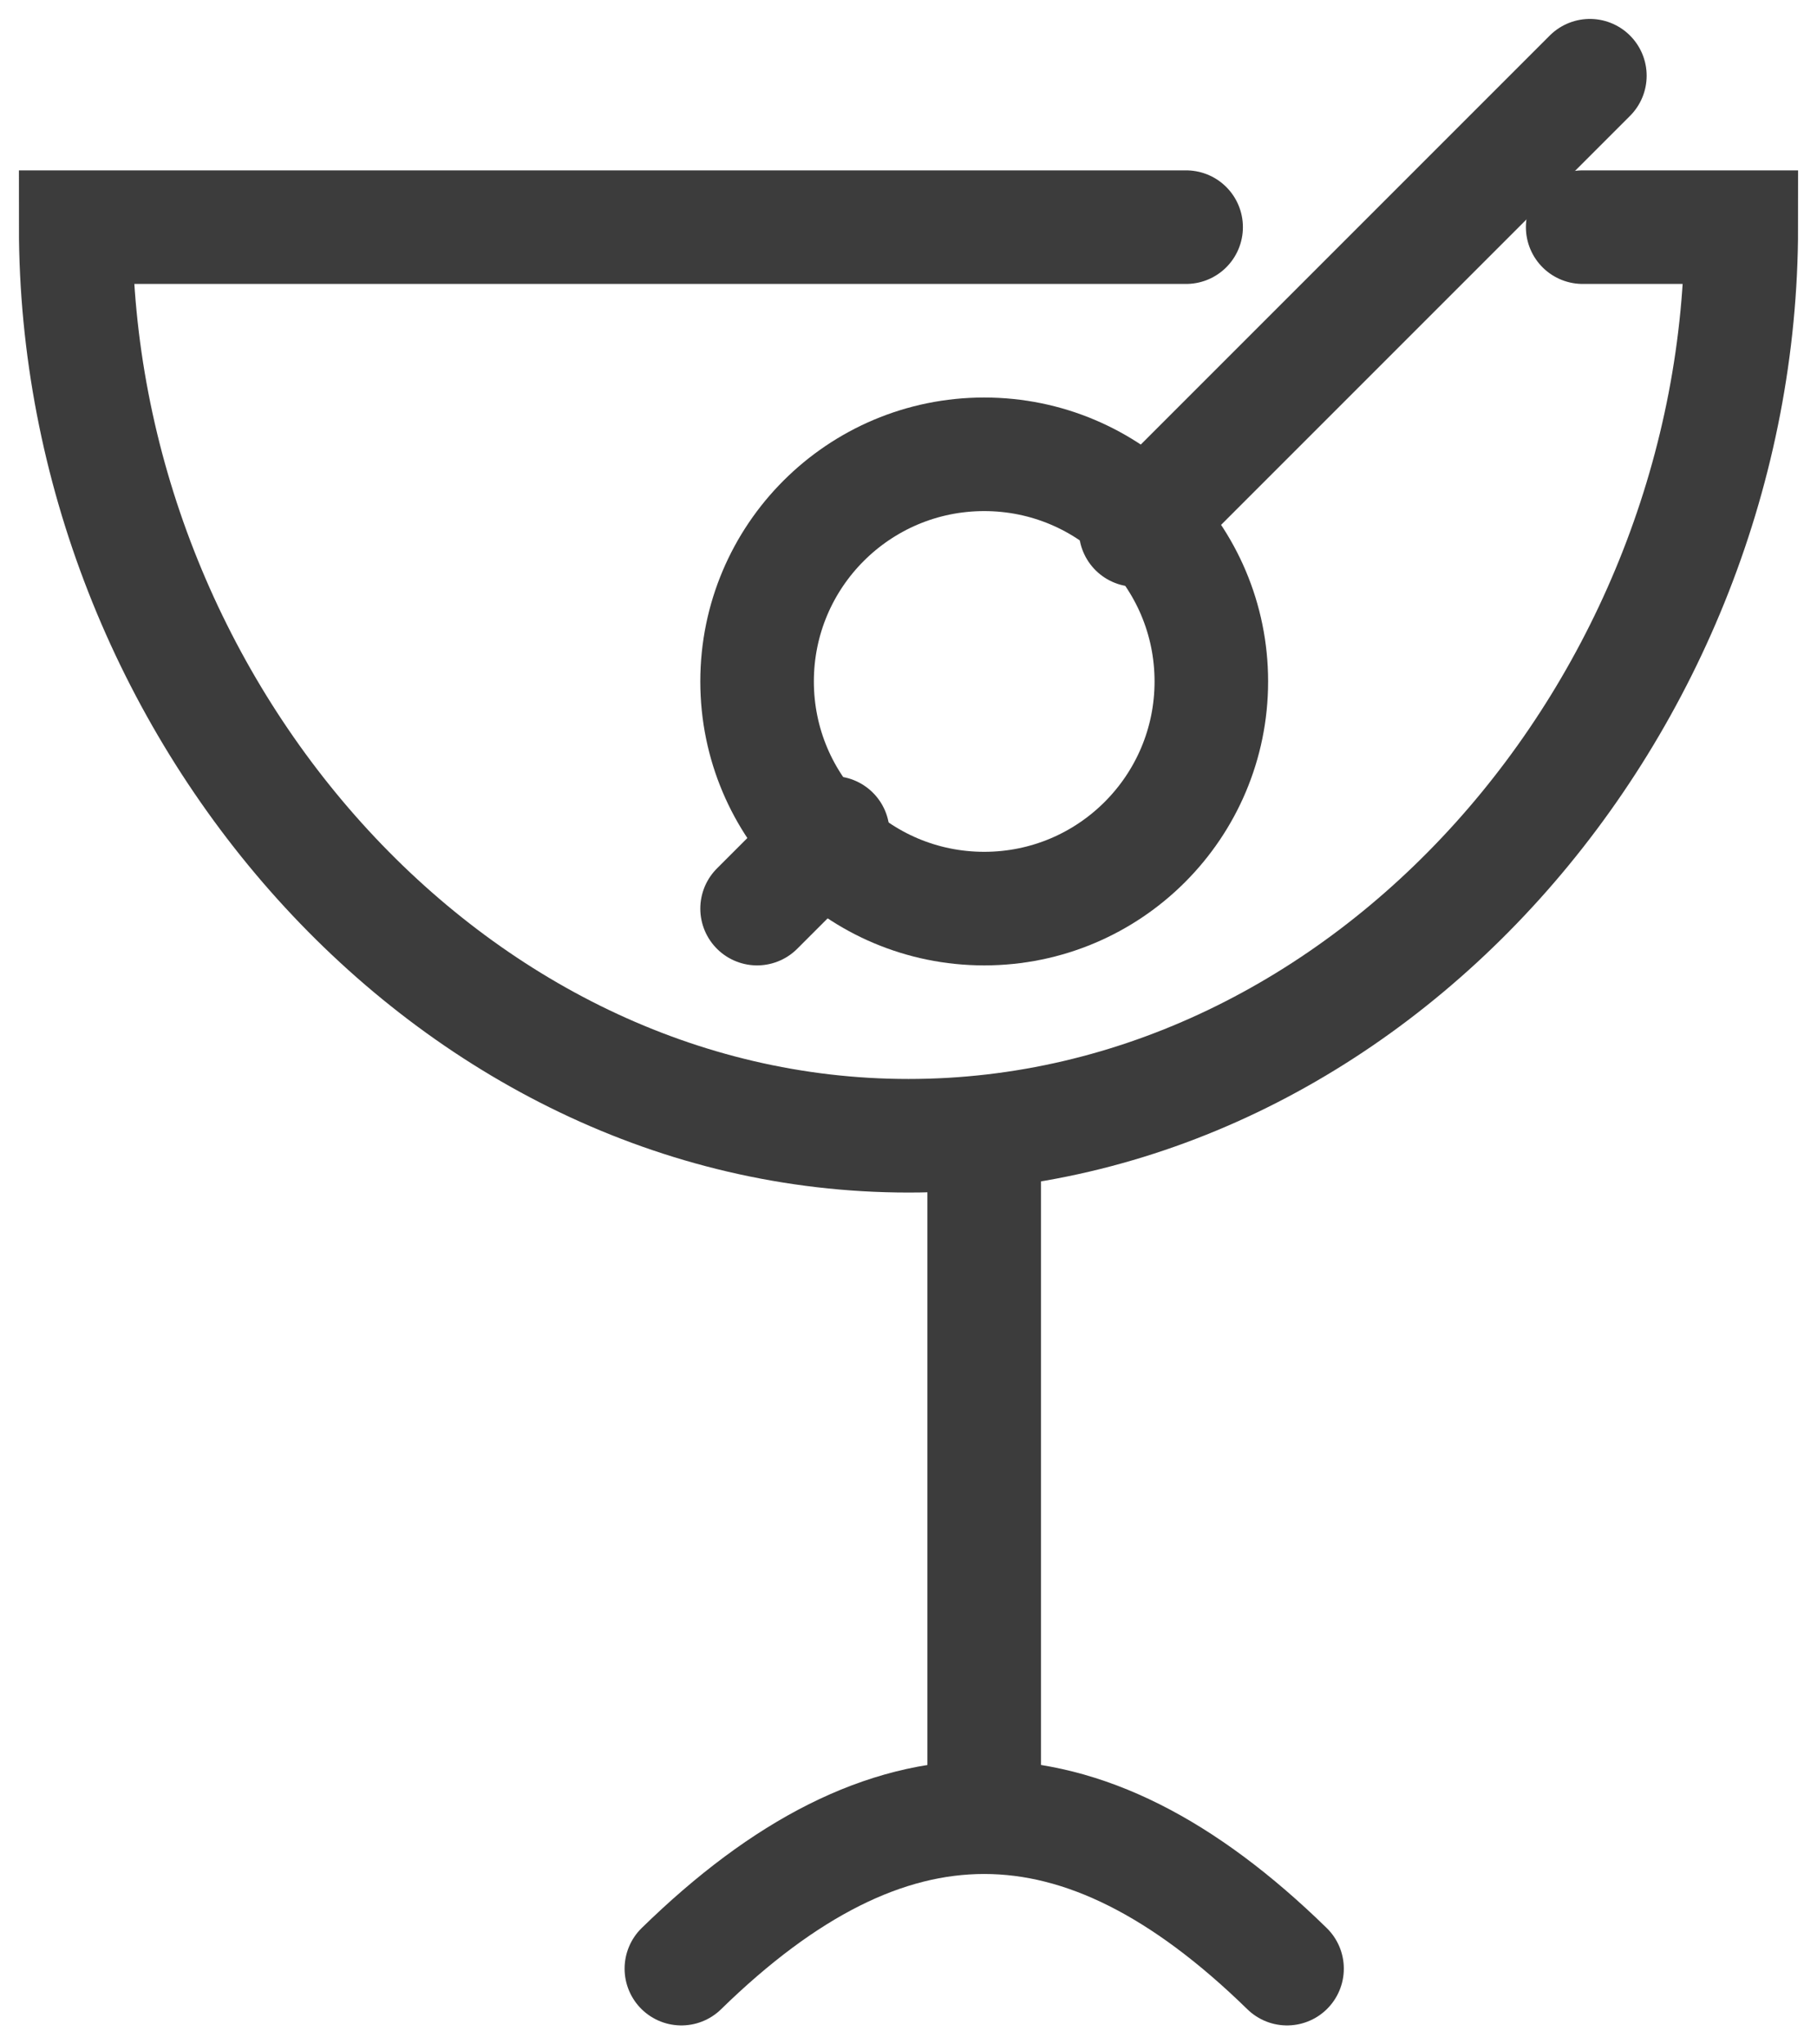 <svg width="24" height="27" viewBox="0 0 24 27" fill="none" xmlns="http://www.w3.org/2000/svg">
    <path d="M13 15V24" stroke="#3C3C3C" stroke-width="1.5" stroke-miterlimit="10" />
    <path d="M9 26C11.731 23.333 14.269 23.333 17 26" stroke="#3C3C3C" stroke-width="1.5" stroke-miterlimit="10"
        stroke-linecap="round" />
    <path d="M11 11L10 12" stroke="#3C3C3C" stroke-width="1.5" stroke-miterlimit="10" stroke-linecap="round" />
    <path d="M21 1L15 7" stroke="#3C3C3C" stroke-width="1.5" stroke-miterlimit="10" stroke-linecap="round" />
    <path d="M20.905 3H23C23 9.327 18.076 15 12 15C5.924 15 1 9.327 1 3H15.667" stroke="#3C3C3C"
        stroke-width="1.5" stroke-miterlimit="10" stroke-linecap="round" />
    <path
        d="M13 12C14.657 12 16 10.657 16 9C16 7.343 14.657 6 13 6C11.343 6 10 7.343 10 9C10 10.657 11.343 12 13 12Z"
        stroke="#3C3C3C" stroke-width="1.5" stroke-miterlimit="10" stroke-linecap="round" />
</svg>